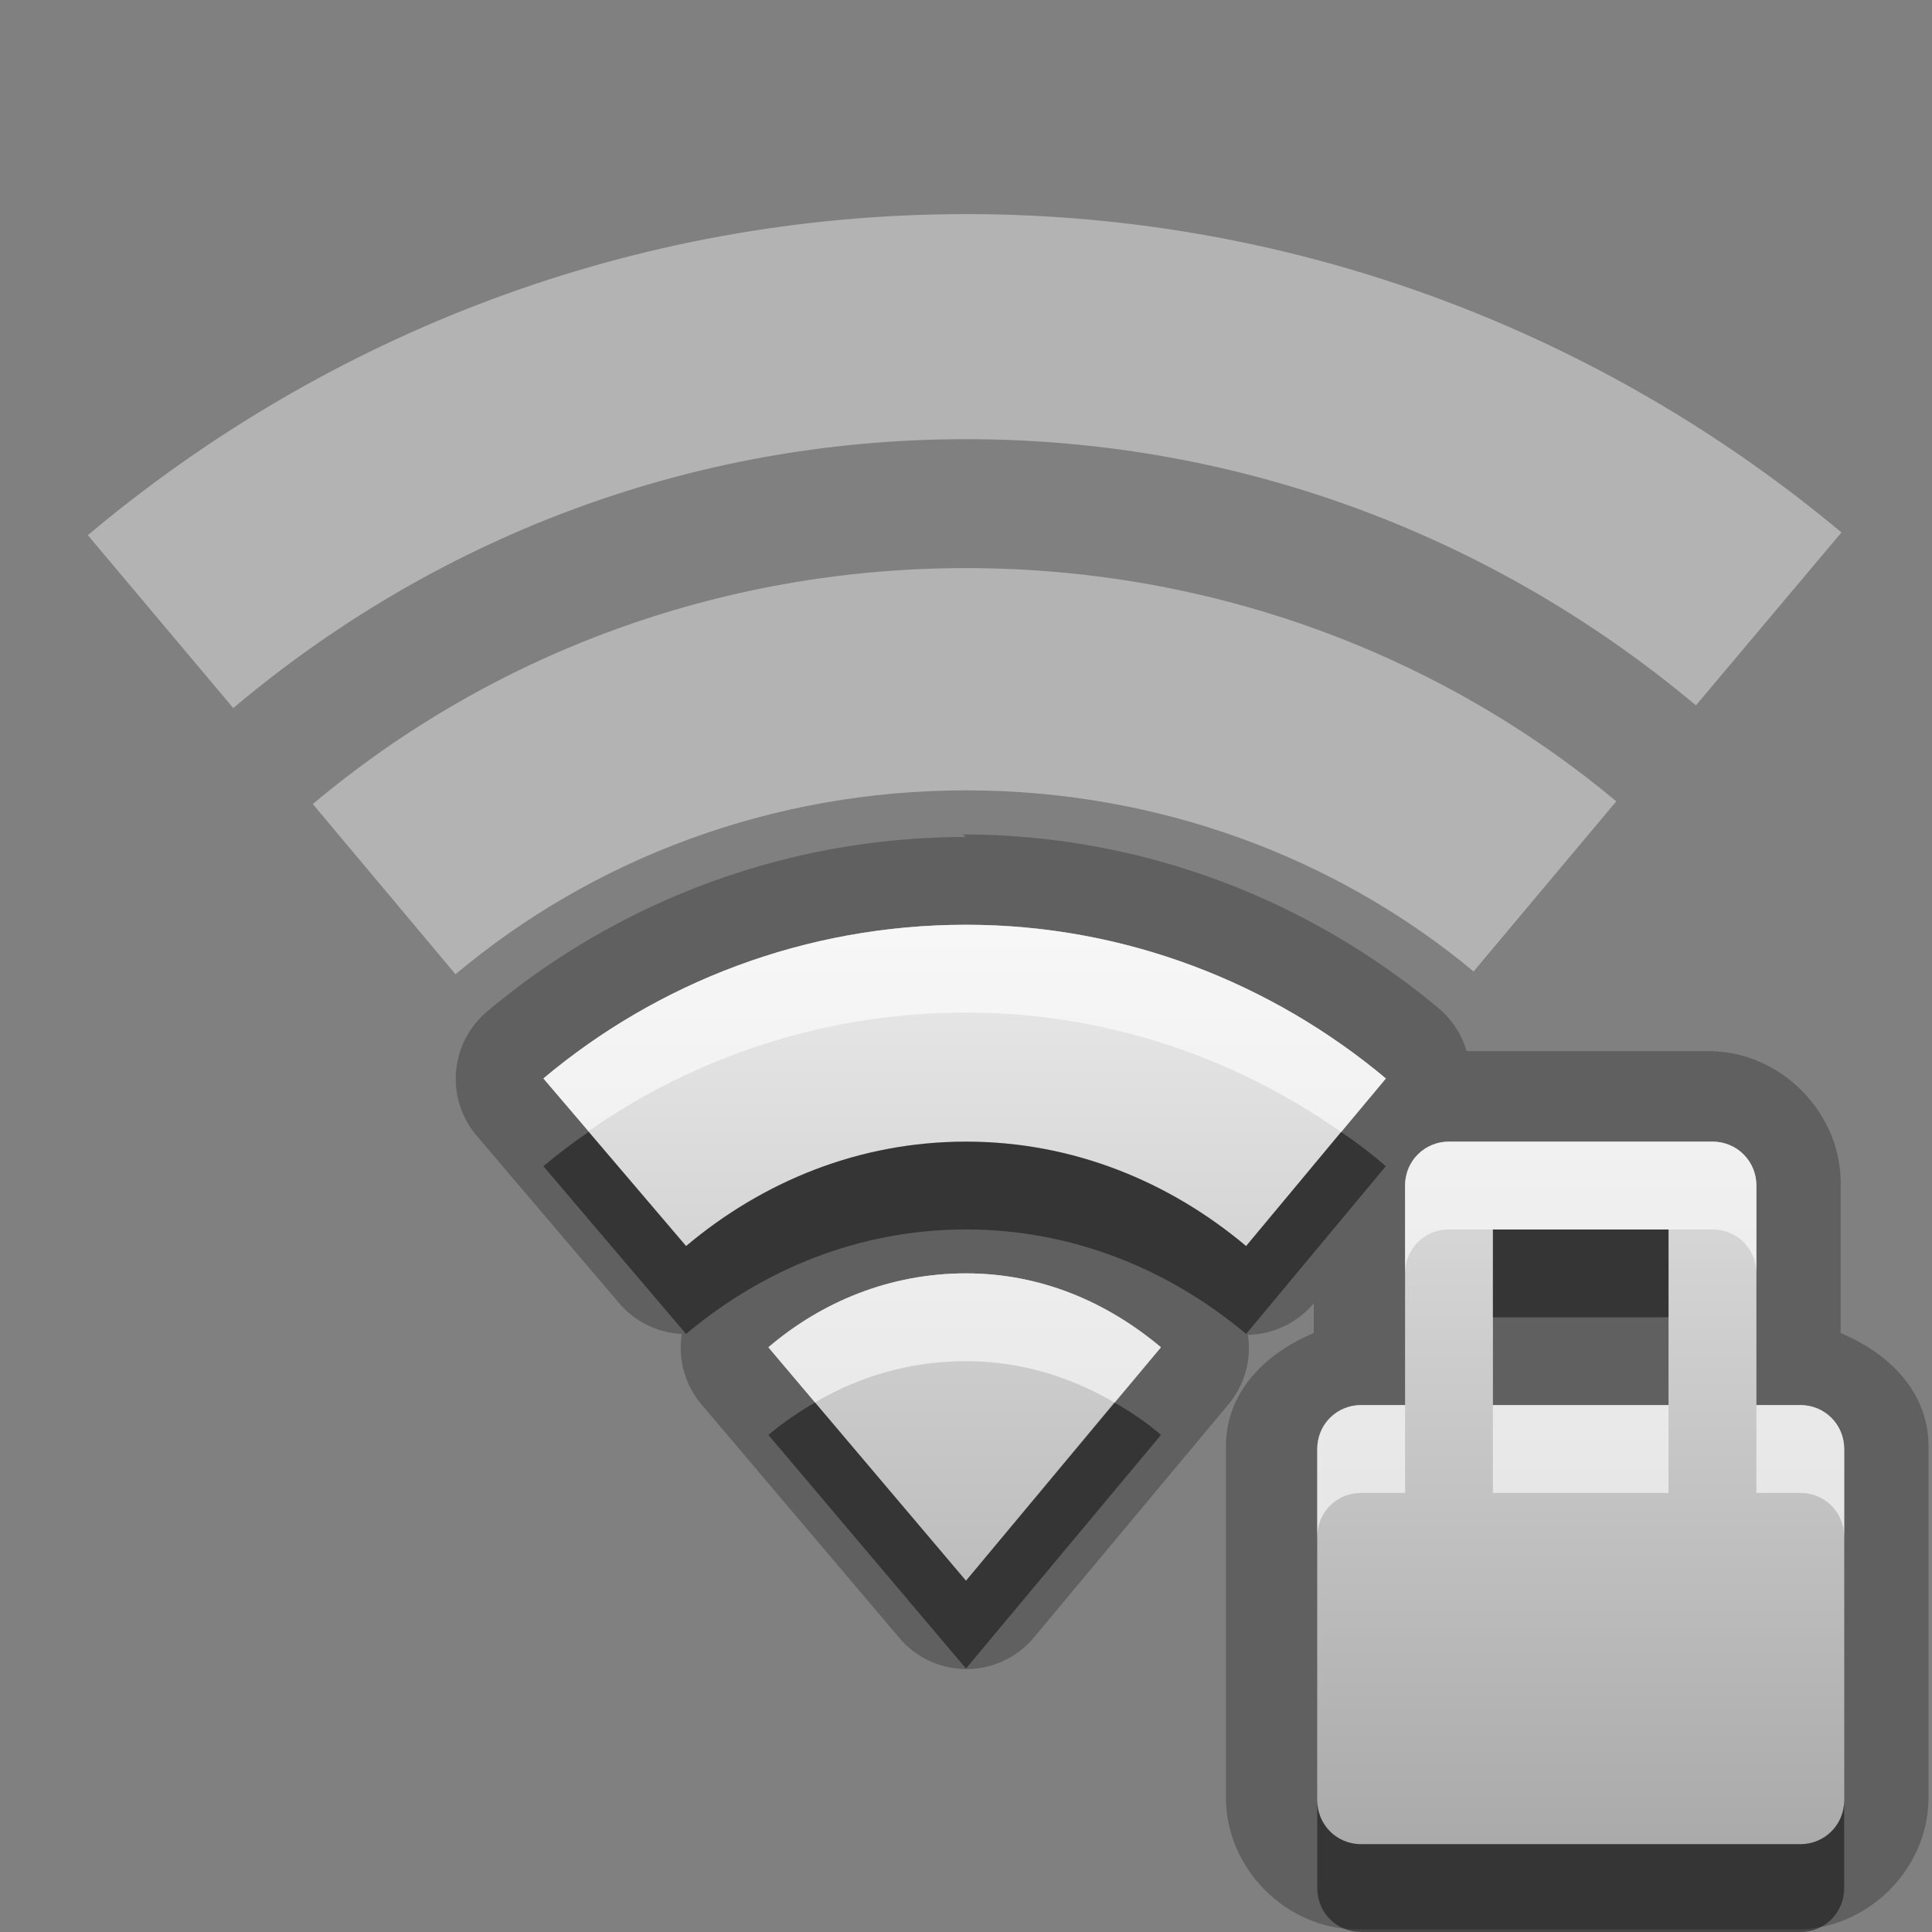 <?xml version="1.0" encoding="UTF-8"?>
<svg id="svg31" width="22" height="22" version="1.1" xmlns="http://www.w3.org/2000/svg" xmlns:cc="http://creativecommons.org/ns#" xmlns:dc="http://purl.org/dc/elements/1.1/" xmlns:rdf="http://www.w3.org/1999/02/22-rdf-syntax-ns#">
 <rect width="100%" height="100%" fill="#808080" stroke="none"/>
 <defs id="defs7">
  <linearGradient id="gr0" x1="11" x2="11" y1="10.53" y2="21" gradientUnits="userSpaceOnUse">
   <stop id="stop2" stop-color="#ebebeb" offset="0"/>
   <stop id="stop4" stop-color="#aaa" offset="1"/>
  </linearGradient>
 </defs>
 <path id="path9" d="m10.96 9.502 0.04 0.029c-2.07 0-3.982 0.749-5.455 1.989a1 1 0 0 0-0.119 1.41l1.625 1.91a1 1 0 0 0 0.713 0.35 1 1 0 0 0 0.222 0.8l2.254 2.66a1 1 0 0 0 1.53 0l2.22-2.66a1 1 0 0 0 0.22-0.79 1 1 0 0 0 0.75-0.36v0.34c-0.55 0.23-1 0.67-1 1.29v4c0 0.81 0.69 1.5 1.5 1.5h5c0.81 0 1.5-0.69 1.5-1.5v-4c0-0.62-0.45-1.06-1-1.29v-1.71c0-0.81-0.69-1.5-1.5-1.5h-2.76a1 1 0 0 0-0.32-0.49c-1.46-1.22-3.35-1.978-5.42-1.978zm0.04 1.028c1.82 0 3.49 0.67 4.78 1.75l-1.59 1.91c-0.87-0.73-1.97-1.19-3.19-1.19-1.224 0-2.319 0.46-3.188 1.19l-1.624-1.91c1.299-1.09 2.983-1.75 4.812-1.75zm5.5 2.47h3c0.28 0 0.5 0.22 0.5 0.5v2.5h0.5c0.28 0 0.5 0.22 0.5 0.5v4c0 0.28-0.22 0.5-0.5 0.5h-5c-0.28 0-0.5-0.22-0.5-0.5v-4c0-0.28 0.22-0.5 0.5-0.5h0.5v-2.5c0-0.28 0.22-0.5 0.5-0.5zm0.5 1v2h2v-2h-2zm-6 0.5c0.86 0 1.61 0.33 2.22 0.84l-2.22 2.66-2.25-2.66c0.61-0.52 1.39-0.84 2.25-0.84z" opacity=".25"/>
 <path id="base" d="m11 10.531c-1.829 0-3.514 0.659-4.812 1.75l1.625 1.907c0.868-0.732 1.964-1.188 3.188-1.188 1.224 0 2.318 0.456 3.188 1.188l1.593-1.907c-1.296-1.082-2.96-1.75-4.781-1.75zm5.5 2.469c-0.277 0-0.5 0.223-0.5 0.5v2.5h-0.5c-0.277 0-0.5 0.223-0.5 0.5v4c0 0.277 0.223 0.5 0.5 0.5h5c0.277 0 0.5-0.223 0.5-0.5v-4c0-0.277-0.223-0.5-0.5-0.5h-0.5v-2.5c0-0.277-0.223-0.5-0.5-0.5h-3zm0.5 1h2v2h-2v-2zm-6 0.5c-0.865 0-1.64 0.322-2.25 0.844l2.25 2.656 2.219-2.656c-0.608-0.513-1.362-0.844-2.219-0.844z" fill="url(#gr0)"/>
 <path id="path17" d="m11 2.438c-3.809 0-7.296 1.384-10 3.656l1.656 1.969c2.261-1.906 5.156-3.062 8.344-3.062 3.173 0 6.058 1.142 8.312 3.031l1.657-1.969c-2.699-2.255-6.176-3.625-9.969-3.625zm0 4.031c-2.827 0-5.432 1-7.438 2.687l1.625 1.938c1.567-1.316 3.606-2.094 5.812-2.094 2.191 0 4.219 0.764 5.781 2.062l1.625-1.937c-2.001-1.67-4.595-2.656-7.406-2.656z" fill="#fff" opacity=".4"/>
 <path id="path19" d="m6.703 12.89c-0.177 0.12-0.35 0.25-0.515 0.39l1.624 1.91c0.869-0.73 1.964-1.19 3.188-1.19 1.22 0 2.32 0.46 3.19 1.19l1.59-1.91c-0.16-0.14-0.33-0.27-0.51-0.39l-1.08 1.3c-0.87-0.73-1.97-1.19-3.19-1.19-1.224 0-2.319 0.46-3.188 1.19l-1.109-1.3zm10.297 1.11v1h2v-1h-2zm-7.719 1.97c-0.187 0.11-0.366 0.23-0.531 0.37l2.25 2.66 2.22-2.66c-0.16-0.14-0.34-0.26-0.53-0.37l-1.69 2.03-1.719-2.03zm5.719 4.53v1c0 0.28 0.22 0.5 0.5 0.5h5c0.28 0 0.5-0.22 0.5-0.5v-1c0 0.28-0.22 0.5-0.5 0.5h-5c-0.28 0-0.5-0.22-0.5-0.5z" opacity=".45"/>
 <path id="path26" d="m11 10.53c-1.829 0-3.513 0.66-4.812 1.75l0.515 0.6c1.216-0.85 2.702-1.35 4.297-1.35 1.59 0 3.06 0.51 4.27 1.36l0.51-0.61c-1.29-1.08-2.96-1.75-4.78-1.75zm5.5 2.47c-0.28 0-0.5 0.22-0.5 0.5v1c0-0.28 0.22-0.5 0.5-0.5h0.5 2 0.5c0.28 0 0.5 0.22 0.5 0.5v-1c0-0.28-0.22-0.5-0.5-0.5h-3zm-5.5 1.5c-0.86 0-1.64 0.32-2.25 0.84l0.531 0.63c0.508-0.3 1.089-0.47 1.719-0.47s1.19 0.18 1.69 0.47l0.53-0.63c-0.61-0.51-1.36-0.84-2.22-0.84zm4.5 1.5c-0.28 0-0.5 0.22-0.5 0.5v1c0-0.28 0.22-0.5 0.5-0.5h0.5v-1h-0.5zm1.5 0v1h2v-1h-2zm3 0v1h0.5c0.28 0 0.5 0.22 0.5 0.5v-1c0-0.28-0.22-0.5-0.5-0.5h-0.5z" fill="#fff" opacity=".6"/>
</svg>
